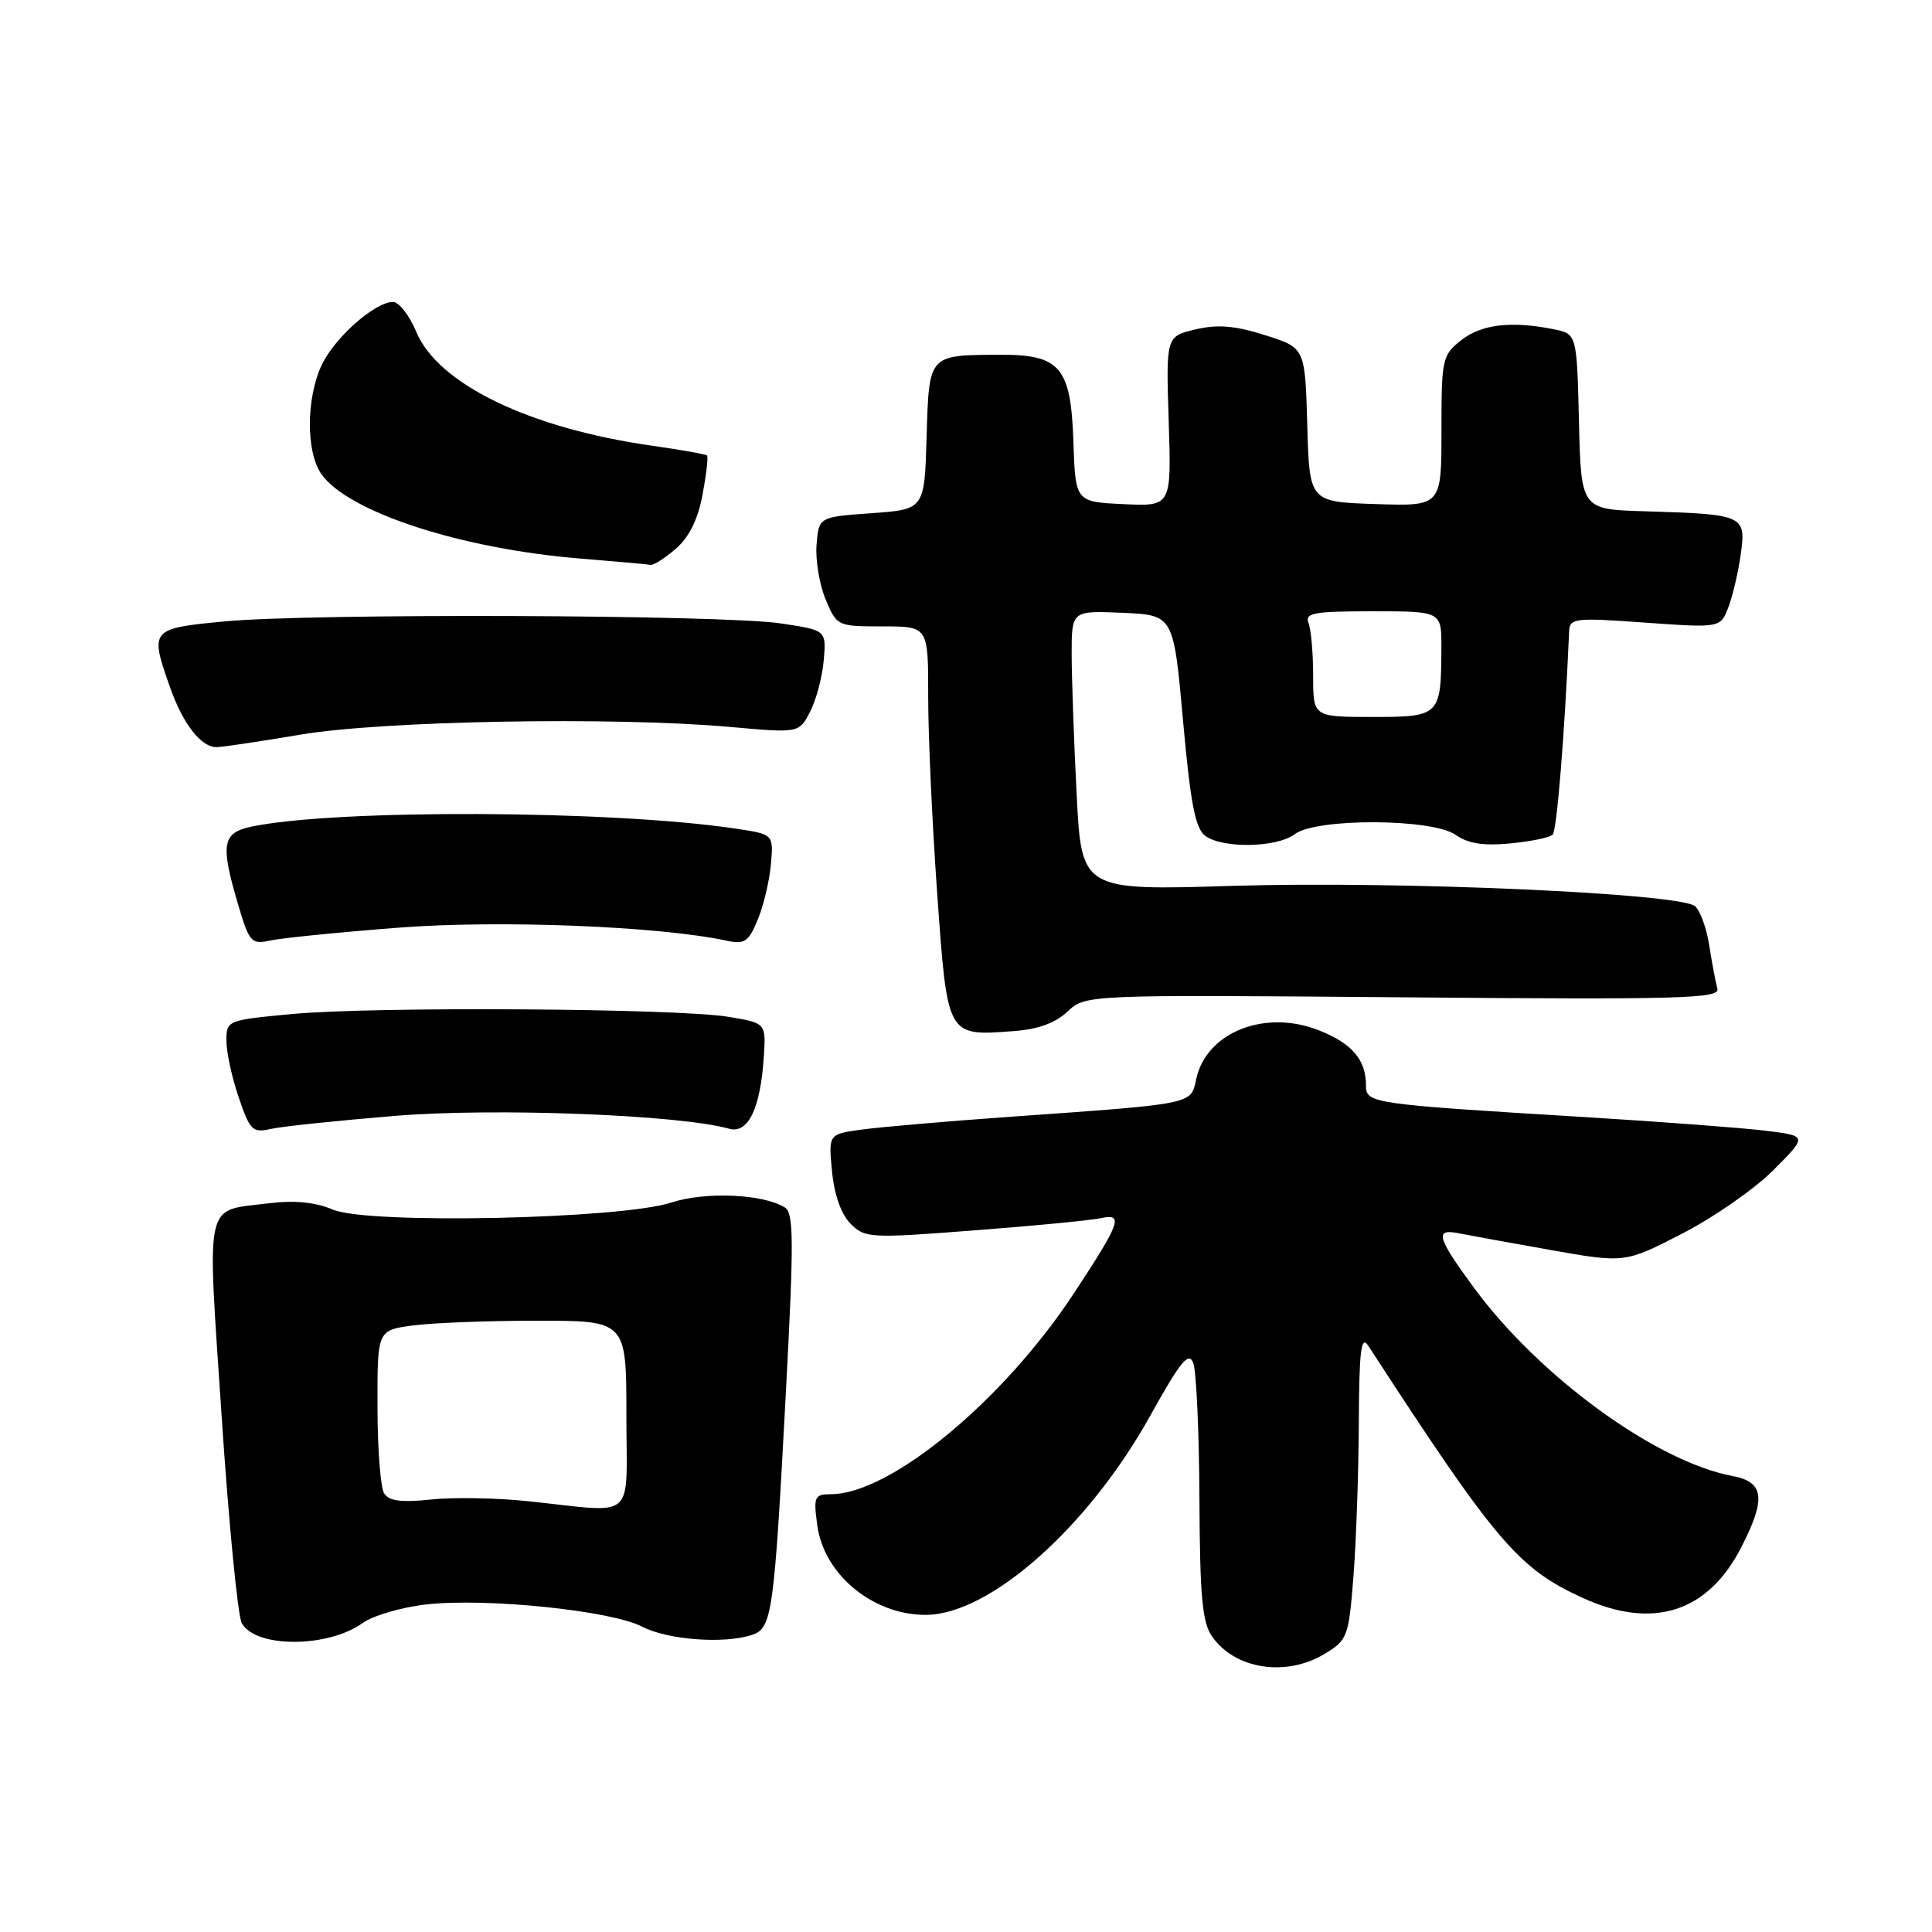 <?xml version="1.0" encoding="UTF-8" standalone="no"?>
<!DOCTYPE svg PUBLIC "-//W3C//DTD SVG 1.1//EN" "http://www.w3.org/Graphics/SVG/1.1/DTD/svg11.dtd" >
<svg xmlns="http://www.w3.org/2000/svg" xmlns:xlink="http://www.w3.org/1999/xlink" version="1.1" viewBox="0 0 256 256">
 <g >
 <path fill="currentColor"
d=" M 175.59 219.11 C 178.55 217.31 178.72 216.84 179.34 208.86 C 179.70 204.26 180.02 195.10 180.05 188.50 C 180.10 178.84 180.35 176.86 181.31 178.33 C 198.21 204.34 201.16 207.81 209.69 211.72 C 219.03 215.99 226.32 213.66 230.75 204.98 C 234.04 198.55 233.76 196.37 229.57 195.58 C 219.44 193.68 204.00 182.44 195.31 170.64 C 190.41 163.98 190.07 162.77 193.25 163.41 C 194.49 163.66 199.96 164.65 205.40 165.62 C 215.30 167.37 215.30 167.37 222.90 163.46 C 227.08 161.31 232.53 157.52 235.00 155.03 C 239.50 150.52 239.50 150.52 234.00 149.83 C 230.97 149.46 220.18 148.64 210.00 148.02 C 181.71 146.30 181.00 146.20 181.00 143.86 C 181.00 140.43 179.20 138.30 174.83 136.55 C 167.67 133.68 159.87 136.74 158.51 142.96 C 157.76 146.37 158.43 146.23 134.00 147.97 C 125.47 148.57 116.54 149.35 114.14 149.68 C 109.77 150.29 109.77 150.29 110.25 155.23 C 110.55 158.33 111.46 160.91 112.71 162.16 C 114.62 164.06 115.28 164.10 129.10 163.03 C 137.02 162.43 144.57 161.70 145.88 161.41 C 148.92 160.75 148.48 161.99 142.27 171.41 C 132.92 185.61 117.98 197.96 110.12 197.99 C 107.91 198.00 107.78 198.30 108.29 202.10 C 109.16 208.64 115.71 214.03 122.72 213.98 C 131.20 213.91 144.23 202.33 152.43 187.56 C 156.42 180.38 157.51 179.05 158.11 180.59 C 158.52 181.64 158.89 189.71 158.93 198.53 C 158.99 211.55 159.30 214.99 160.61 216.85 C 163.67 221.22 170.46 222.24 175.59 219.11 Z  M 48.04 215.07 C 49.44 214.06 53.27 212.95 56.54 212.59 C 64.51 211.71 80.96 213.41 85.06 215.53 C 88.47 217.29 95.90 217.86 99.62 216.64 C 102.32 215.76 102.57 213.96 104.15 184.18 C 105.20 164.34 105.18 160.73 103.99 159.99 C 101.09 158.20 93.47 157.87 88.97 159.34 C 82.23 161.54 48.84 162.25 44.14 160.29 C 41.74 159.28 39.02 159.02 35.55 159.45 C 26.98 160.52 27.43 158.51 29.36 187.55 C 30.30 201.69 31.50 214.07 32.03 215.06 C 33.81 218.38 43.42 218.38 48.04 215.07 Z  M 52.47 147.85 C 65.70 146.77 90.09 147.72 96.60 149.56 C 99.13 150.28 100.76 146.91 101.21 140.03 C 101.50 135.56 101.50 135.56 96.50 134.73 C 89.73 133.61 49.61 133.35 38.75 134.36 C 30.08 135.17 30.00 135.21 30.00 137.91 C 30.00 139.41 30.73 142.79 31.63 145.41 C 33.12 149.79 33.47 150.14 35.88 149.59 C 37.32 149.26 44.79 148.48 52.47 147.85 Z  M 141.45 134.04 C 143.84 131.80 143.84 131.80 185.91 132.15 C 222.93 132.46 227.93 132.32 227.56 131.00 C 227.33 130.18 226.85 127.61 226.49 125.31 C 226.14 123.00 225.28 120.65 224.59 120.07 C 222.52 118.35 185.11 116.71 163.40 117.38 C 143.31 118.00 143.31 118.00 142.66 105.25 C 142.30 98.24 142.01 89.89 142.00 86.70 C 142.00 80.91 142.00 80.91 148.75 81.20 C 155.50 81.50 155.50 81.50 156.76 95.50 C 157.74 106.44 158.38 109.77 159.70 110.75 C 162.00 112.46 169.19 112.33 171.56 110.53 C 174.40 108.38 189.76 108.44 192.87 110.62 C 194.52 111.78 196.57 112.10 200.11 111.76 C 202.82 111.50 205.36 110.98 205.74 110.59 C 206.29 110.04 207.32 97.39 207.92 83.64 C 207.99 81.91 208.68 81.83 217.98 82.50 C 227.97 83.21 227.97 83.21 229.03 80.43 C 229.61 78.89 230.35 75.72 230.67 73.37 C 231.37 68.27 231.06 68.14 218.00 67.75 C 209.50 67.50 209.50 67.50 209.22 55.87 C 208.94 44.24 208.94 44.24 205.84 43.62 C 200.25 42.50 196.31 42.97 193.63 45.07 C 191.10 47.06 191.00 47.54 191.00 57.11 C 191.00 67.08 191.00 67.08 182.25 66.79 C 173.50 66.50 173.50 66.50 173.22 56.29 C 172.93 46.08 172.93 46.08 167.62 44.41 C 163.62 43.14 161.34 42.96 158.40 43.65 C 154.50 44.58 154.50 44.58 154.86 55.84 C 155.22 67.10 155.22 67.10 148.86 66.80 C 142.50 66.50 142.50 66.50 142.23 58.50 C 141.90 48.68 140.49 46.99 132.64 47.01 C 122.97 47.04 123.11 46.89 122.78 57.86 C 122.50 67.50 122.50 67.50 115.50 68.00 C 108.50 68.50 108.50 68.50 108.20 72.15 C 108.03 74.16 108.57 77.42 109.39 79.40 C 110.89 82.97 110.95 83.00 116.95 83.00 C 123.00 83.00 123.00 83.00 122.99 92.25 C 122.98 97.34 123.52 109.08 124.18 118.35 C 125.55 137.49 125.43 137.28 134.28 136.63 C 137.52 136.40 139.84 135.56 141.45 134.04 Z  M 52.68 122.93 C 66.04 121.88 87.35 122.72 96.25 124.64 C 98.66 125.16 99.18 124.82 100.40 121.87 C 101.17 120.02 101.96 116.71 102.15 114.52 C 102.50 110.55 102.50 110.55 97.50 109.80 C 81.06 107.33 44.30 107.19 33.25 109.55 C 29.43 110.37 29.19 111.90 31.57 119.92 C 33.04 124.88 33.31 125.17 35.82 124.62 C 37.29 124.30 44.88 123.53 52.68 122.93 Z  M 39.76 97.35 C 50.65 95.50 81.34 94.95 96.69 96.32 C 105.88 97.14 105.88 97.14 107.34 94.31 C 108.15 92.75 108.96 89.68 109.15 87.49 C 109.49 83.51 109.49 83.51 103.50 82.61 C 95.75 81.44 41.15 81.25 29.75 82.34 C 19.91 83.28 19.82 83.39 22.53 91.07 C 24.23 95.91 26.63 99.00 28.67 99.00 C 29.41 99.00 34.40 98.26 39.76 97.35 Z  M 89.53 72.73 C 91.31 71.19 92.47 68.86 93.09 65.56 C 93.59 62.87 93.86 60.53 93.69 60.36 C 93.52 60.19 90.24 59.60 86.41 59.06 C 70.19 56.76 58.07 50.91 55.16 43.98 C 54.25 41.80 52.87 40.02 52.09 40.01 C 49.71 39.99 44.37 44.70 42.64 48.34 C 40.56 52.72 40.53 59.88 42.57 62.80 C 46.11 67.85 61.10 72.74 76.99 74.02 C 81.67 74.40 85.81 74.77 86.19 74.85 C 86.58 74.93 88.08 73.98 89.53 72.73 Z  M 70.00 198.92 C 65.88 198.48 60.09 198.38 57.14 198.69 C 53.18 199.11 51.55 198.90 50.90 197.88 C 50.42 197.12 50.02 191.95 50.02 186.39 C 50.00 176.27 50.00 176.27 54.64 175.64 C 57.19 175.29 64.62 175.00 71.14 175.00 C 83.00 175.00 83.00 175.00 83.00 187.50 C 83.00 201.81 84.55 200.45 70.00 198.92 Z  M 174.00 89.58 C 174.00 86.60 173.73 83.45 173.39 82.58 C 172.87 81.21 174.00 81.00 181.89 81.00 C 191.00 81.00 191.00 81.00 190.99 85.75 C 190.96 94.87 190.83 95.00 181.88 95.00 C 174.00 95.00 174.00 95.00 174.00 89.58 Z "/>
</g>
</svg>